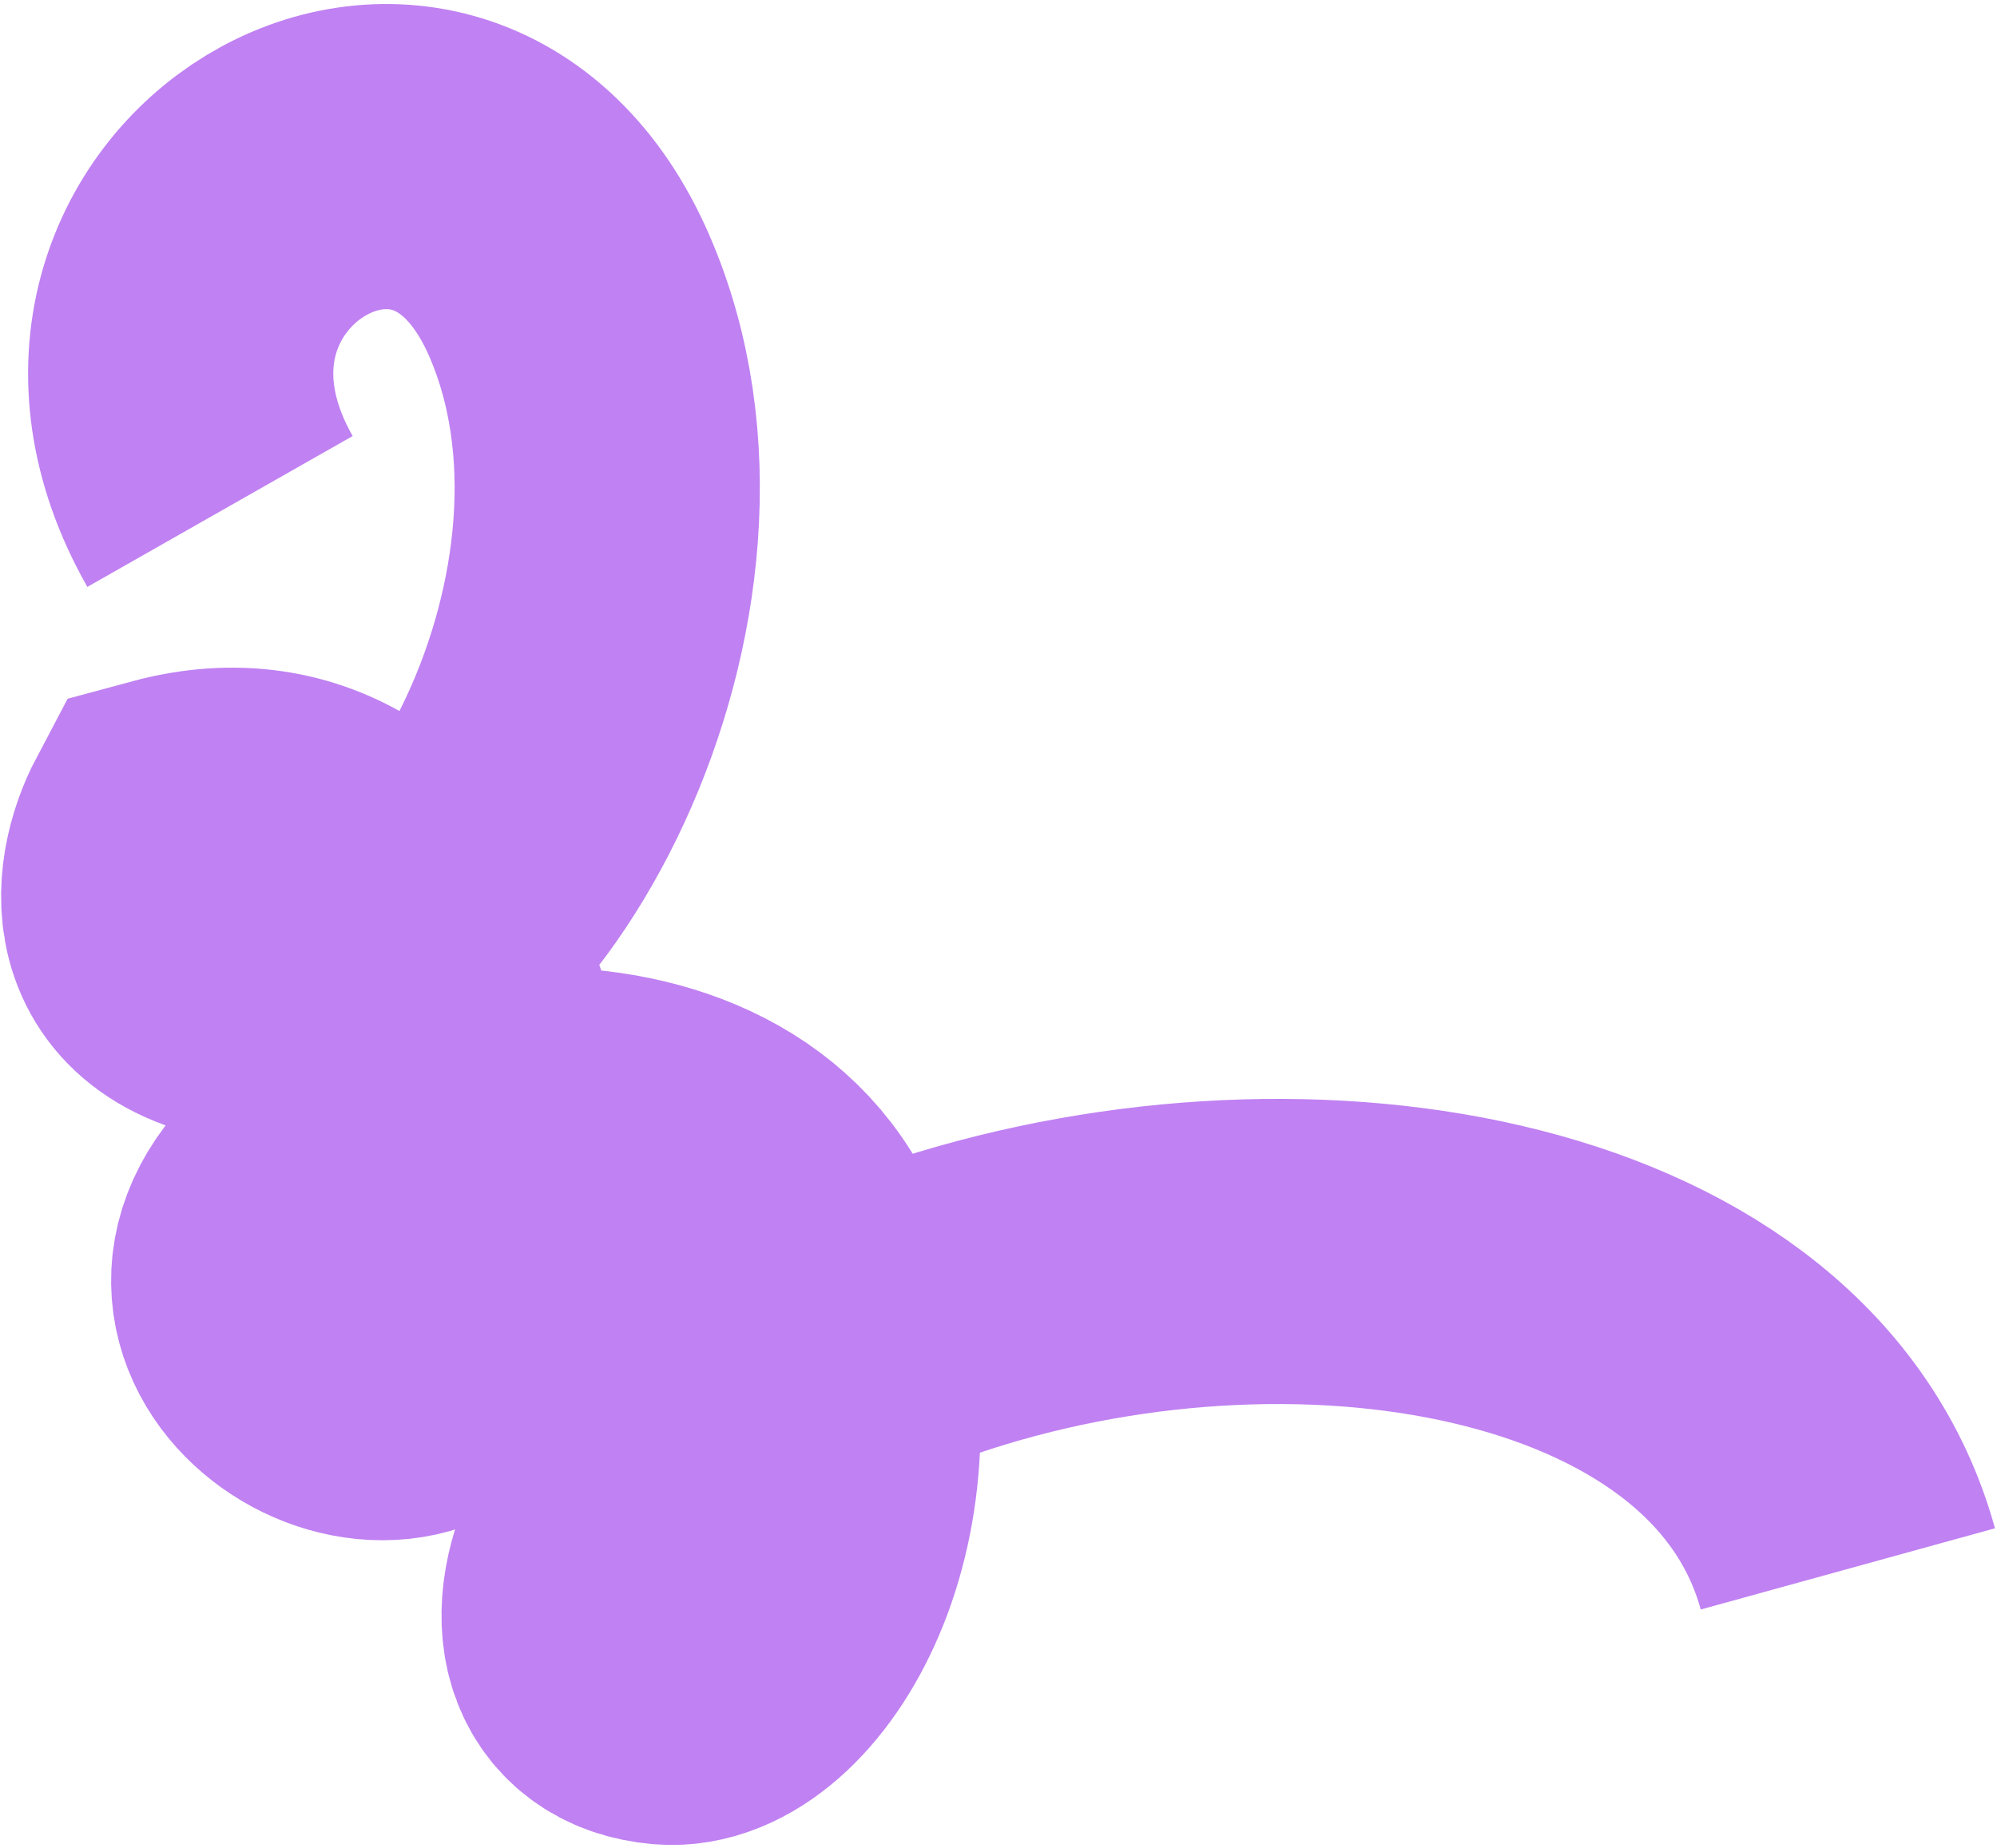 <svg width="458" height="424" viewBox="0 0 458 424" fill="none" xmlns="http://www.w3.org/2000/svg">
<path opacity="0.7" d="M423.796 359.902C404.571 290.257 300.895 271.98 216.697 299.037C134.991 325.293 119.198 385.375 152.802 388.175C174.558 389.988 201.551 346.173 184.512 293.903C167.474 241.634 84.345 251.901 64.769 280.836C45.192 309.771 98.388 337.593 109.193 300.495C120.989 260.001 98.14 174.205 39.341 190.1C33.071 201.97 29.339 226.144 64.573 227.875C108.616 230.039 160.117 135.676 130.527 67.757C100.936 -0.162 13.338 52.065 50.458 117.328" stroke="#A64CED" stroke-width="70"/>
</svg>
